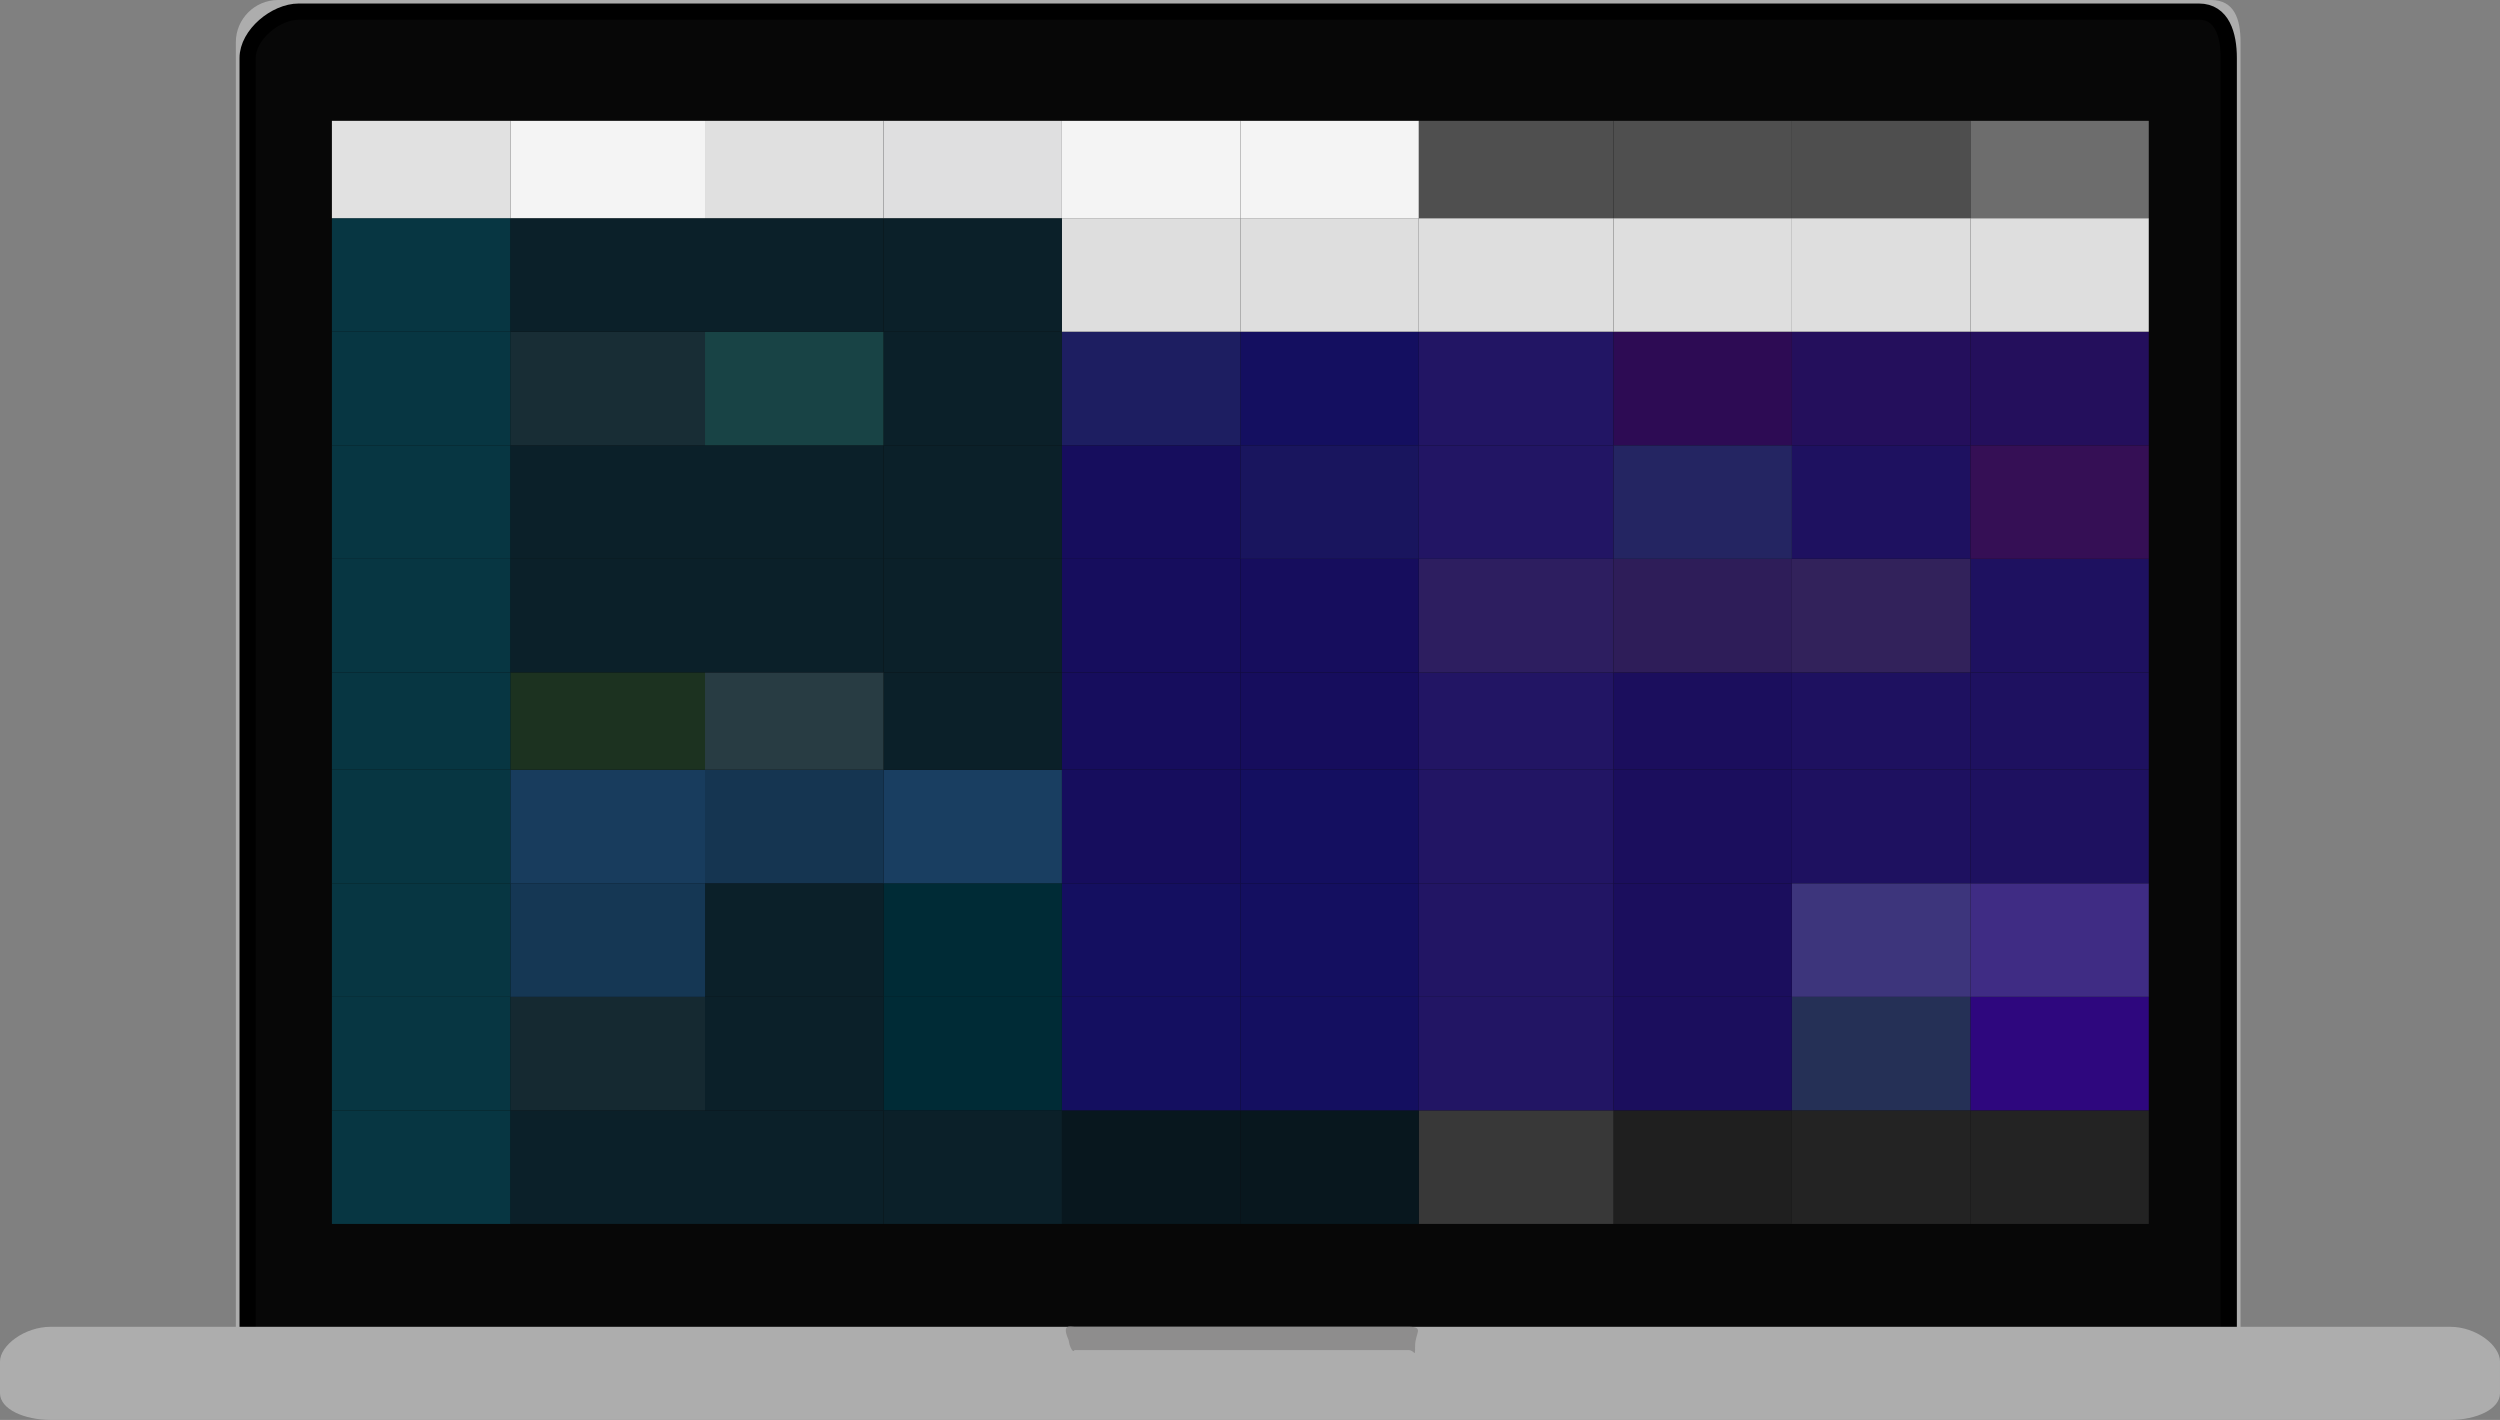 <?xml version="1.0" encoding="utf-8"?>
<!-- Generator: Adobe Illustrator 17.0.2, SVG Export Plug-In . SVG Version: 6.00 Build 0)  -->
<!DOCTYPE svg PUBLIC "-//W3C//DTD SVG 1.1//EN" "http://www.w3.org/Graphics/SVG/1.1/DTD/svg11.dtd">
<svg version="1.1" id="Layer_1" xmlns="http://www.w3.org/2000/svg" xmlns:xlink="http://www.w3.org/1999/xlink" x="0px" y="0px"
	 width="154.112px" height="87.531px" viewBox="0 0 154.112 87.531" enable-background="new 0 0 154.112 87.531"
	 xml:space="preserve">
<rect x="0" y="0" width="154.112" height="87.531" fill="#808080" stroke="none"/>
<g>
	<path id="Top_1_" fill="#ADADAD" d="M138.119,83.961c0,1.438-0.388,2.135-1.826,2.135H17.146c-1.438,0-2.607-0.697-2.607-2.135
		V2.603C14.539,1.165,15.706,0,17.146,0h119.147c1.438,0,1.826,1.165,1.826,2.603C138.119,2.603,138.119,83.961,138.119,83.961z"/>
	<path id="Screen_Border_1_" fill="#070707" stroke="#000000" stroke-miterlimit="10" d="M137.392,82.983
		c0,1.438-0.411,2.395-1.839,2.395H18.416c-1.428,0-3.151-0.956-3.151-2.395V3.58c0-1.438,1.724-2.863,3.151-2.863h117.136
		c1.428,0,1.839,1.425,1.839,2.863V82.983z"/>
	<path id="Notch_1_" fill="#ADADAD" d="M154.112,85.883c0,0.993-1.458,1.647-3.076,1.647H3.126C1.508,87.531,0,86.876,0,85.883
		v-1.949c0-0.993,1.509-2.144,3.126-2.144h147.909c1.618,0,3.076,1.149,3.076,2.144V85.883z"/>
	<path id="Base_1_" fill="#8E8D8D" d="M87.233,83.022c0,0.722-0.016,0.204-0.406,0.204h-20.59c0,0-0.103,0.265-0.308-0.347
		l-0.058-0.28c-0.439-1.003,0.077-0.809,0.368-0.809h20.59c1,0,0.406,0.39,0.406,1.155v0.078H87.233z"/>
	<g>
		<rect x="121.46" y="68.449" fill="#232323" width="11" height="7"/>
		<rect x="110.46" y="68.449" fill="#232323" width="11" height="7"/>
		<rect x="99.46" y="68.449" fill="#1F1F1F" width="11" height="7"/>
		<rect x="87.46" y="68.449" fill="#383838" width="12" height="7"/>
		<rect x="76.46" y="68.449" fill="#08171E" width="11" height="7"/>
		<rect x="65.46" y="68.449" fill="#08171E" width="11" height="7"/>
		<rect x="54.46" y="68.449" fill="#0B2029" width="11" height="7"/>
		<rect x="43.46" y="68.449" fill="#0B2029" width="11" height="7"/>
		<rect x="31.46" y="68.449" fill="#0B2029" width="12" height="7"/>
		<rect x="20.46" y="68.449" fill="#073642" width="11" height="7"/>
		<rect x="121.46" y="61.449" fill="#2E077E" width="11" height="7"/>
		<rect x="110.46" y="61.449" fill="#253056" width="11" height="7"/>
		<rect x="99.46" y="61.449" fill="#1B0E5D" width="11" height="7"/>
		<rect x="87.46" y="61.449" fill="#221564" width="12" height="7"/>
		<rect x="76.46" y="61.449" fill="#140F60" width="11" height="7"/>
		<rect x="65.46" y="61.449" fill="#140F60" width="11" height="7"/>
		<rect x="54.46" y="61.449" fill="#002B36" width="11" height="7"/>
		<rect x="43.46" y="61.449" fill="#0B2029" width="11" height="7"/>
		<rect x="31.46" y="61.449" fill="#152931" width="12" height="7"/>
		<rect x="20.46" y="61.449" fill="#073642" width="11" height="7"/>
		<rect x="121.46" y="54.449" fill="#3F2C84" width="11" height="7"/>
		<rect x="110.46" y="54.449" fill="#3D357C" width="11" height="7"/>
		<rect x="99.46" y="54.449" fill="#1B0E5D" width="11" height="7"/>
		<rect x="87.46" y="54.449" fill="#221564" width="12" height="7"/>
		<rect x="76.46" y="54.449" fill="#140F60" width="11" height="7"/>
		<rect x="65.46" y="54.449" fill="#140F60" width="11" height="7"/>
		<rect x="54.46" y="54.449" fill="#002B36" width="11" height="7"/>
		<rect x="43.46" y="54.449" fill="#0B2029" width="11" height="7"/>
		<rect x="31.46" y="54.449" fill="#153754" width="12" height="7"/>
		<rect x="20.46" y="54.449" fill="#073642" width="11" height="7"/>
		<rect x="121.46" y="47.449" fill="#1E1160" width="11" height="7"/>
		<rect x="110.46" y="47.449" fill="#1E1160" width="11" height="7"/>
		<rect x="99.46" y="47.449" fill="#1B0E5D" width="11" height="7"/>
		<rect x="87.46" y="47.449" fill="#221564" width="12" height="7"/>
		<rect x="76.46" y="47.449" fill="#140F60" width="11" height="7"/>
		<rect x="65.46" y="47.449" fill="#160D5D" width="11" height="7"/>
		<rect x="54.46" y="47.449" fill="#193E61" width="11" height="7"/>
		<rect x="43.46" y="47.449" fill="#153551" width="11" height="7"/>
		<rect x="31.46" y="47.449" fill="#183C5D" width="12" height="7"/>
		<rect x="20.46" y="47.449" fill="#073642" width="11" height="7"/>
		<rect x="121.46" y="41.449" fill="#1E1160" width="11" height="6"/>
		<rect x="110.46" y="41.449" fill="#1E1160" width="11" height="6"/>
		<rect x="99.46" y="41.449" fill="#1B0E5D" width="11" height="6"/>
		<rect x="87.46" y="41.449" fill="#221564" width="12" height="6"/>
		<rect x="76.46" y="41.449" fill="#160D5D" width="11" height="6"/>
		<rect x="65.46" y="41.449" fill="#160D5D" width="11" height="6"/>
		<rect x="54.46" y="41.449" fill="#0B2029" width="11" height="6"/>
		<rect x="43.46" y="41.449" fill="#283C43" width="11" height="6"/>
		<rect x="31.46" y="41.449" fill="#1C3220" width="12" height="6"/>
		<rect x="20.46" y="41.449" fill="#073642" width="11" height="6"/>
		<rect x="121.46" y="34.449" fill="#1E1160" width="11" height="7"/>
		<rect x="110.46" y="34.449" fill="#32225B" width="11" height="7"/>
		<rect x="99.46" y="34.449" fill="#2E1D59" width="11" height="7"/>
		<rect x="87.46" y="34.449" fill="#2D1E60" width="12" height="7"/>
		<rect x="76.46" y="34.449" fill="#160D5D" width="11" height="7"/>
		<rect x="65.46" y="34.449" fill="#160D5D" width="11" height="7"/>
		<rect x="54.46" y="34.449" fill="#0B2029" width="11" height="7"/>
		<rect x="43.46" y="34.449" fill="#0B2029" width="11" height="7"/>
		<rect x="31.46" y="34.449" fill="#0B2029" width="12" height="7"/>
		<rect x="20.46" y="34.449" fill="#073642" width="11" height="7"/>
		<rect x="121.46" y="27.449" fill="#350F55" width="11" height="7"/>
		<rect x="110.46" y="27.449" fill="#1E1160" width="11" height="7"/>
		<rect x="99.46" y="27.449" fill="#242562" width="11" height="7"/>
		<rect x="87.46" y="27.449" fill="#221564" width="12" height="7"/>
		<rect x="76.46" y="27.449" fill="#19155E" width="11" height="7"/>
		<rect x="65.46" y="27.449" fill="#160D5D" width="11" height="7"/>
		<rect x="54.46" y="27.449" fill="#0B2029" width="11" height="7"/>
		<rect x="43.46" y="27.449" fill="#0B2029" width="11" height="7"/>
		<rect x="31.46" y="27.449" fill="#0B2029" width="12" height="7"/>
		<rect x="20.46" y="27.449" fill="#073642" width="11" height="7"/>
		<rect x="121.46" y="20.449" fill="#240F5C" width="11" height="7"/>
		<rect x="110.46" y="20.449" fill="#240F5C" width="11" height="7"/>
		<rect x="99.46" y="20.449" fill="#2D0B54" width="11" height="7"/>
		<rect x="87.46" y="20.449" fill="#221564" width="12" height="7"/>
		<rect x="76.46" y="20.449" fill="#140F60" width="11" height="7"/>
		<rect x="65.46" y="20.449" fill="#1D1E61" width="11" height="7"/>
		<rect x="54.46" y="20.449" fill="#0B2029" width="11" height="7"/>
		<rect x="43.46" y="20.449" fill="#184345" width="11" height="7"/>
		<rect x="31.46" y="20.449" fill="#182D35" width="12" height="7"/>
		<rect x="20.46" y="20.449" fill="#073642" width="11" height="7"/>
		<rect x="121.46" y="13.449" fill="#DEDEDE" width="11" height="7"/>
		<rect x="110.46" y="13.449" fill="#DEDEDE" width="11" height="7"/>
		<rect x="99.46" y="13.449" fill="#DEDEDE" width="11" height="7"/>
		<rect x="87.46" y="13.449" fill="#DEDEDE" width="12" height="7"/>
		<rect x="76.46" y="13.449" fill="#DEDEDE" width="11" height="7"/>
		<rect x="65.46" y="13.449" fill="#DEDEDE" width="11" height="7"/>
		<rect x="54.46" y="13.449" fill="#0B2029" width="11" height="7"/>
		<rect x="43.46" y="13.449" fill="#0B2029" width="11" height="7"/>
		<rect x="31.46" y="13.449" fill="#0B2029" width="12" height="7"/>
		<rect x="20.46" y="13.449" fill="#073642" width="11" height="7"/>
		<rect x="121.46" y="7.449" fill="#6D6D6D" width="11" height="6"/>
		<rect x="110.46" y="7.449" fill="#4E4E4E" width="11" height="6"/>
		<rect x="99.46" y="7.449" fill="#4F4F4F" width="11" height="6"/>
		<rect x="87.46" y="7.449" fill="#4F4F4F" width="12" height="6"/>
		<rect x="76.46" y="7.449" fill="#F4F4F4" width="11" height="6"/>
		<rect x="65.46" y="7.449" fill="#F4F4F4" width="11" height="6"/>
		<rect x="54.46" y="7.449" fill="#DFDFE0" width="11" height="6"/>
		<rect x="43.46" y="7.449" fill="#E0E0E0" width="11" height="6"/>
		<rect x="31.46" y="7.449" fill="#F4F4F4" width="12" height="6"/>
		<rect x="20.46" y="7.449" fill="#E1E1E1" width="11" height="6"/>
	</g>
</g>
</svg>
